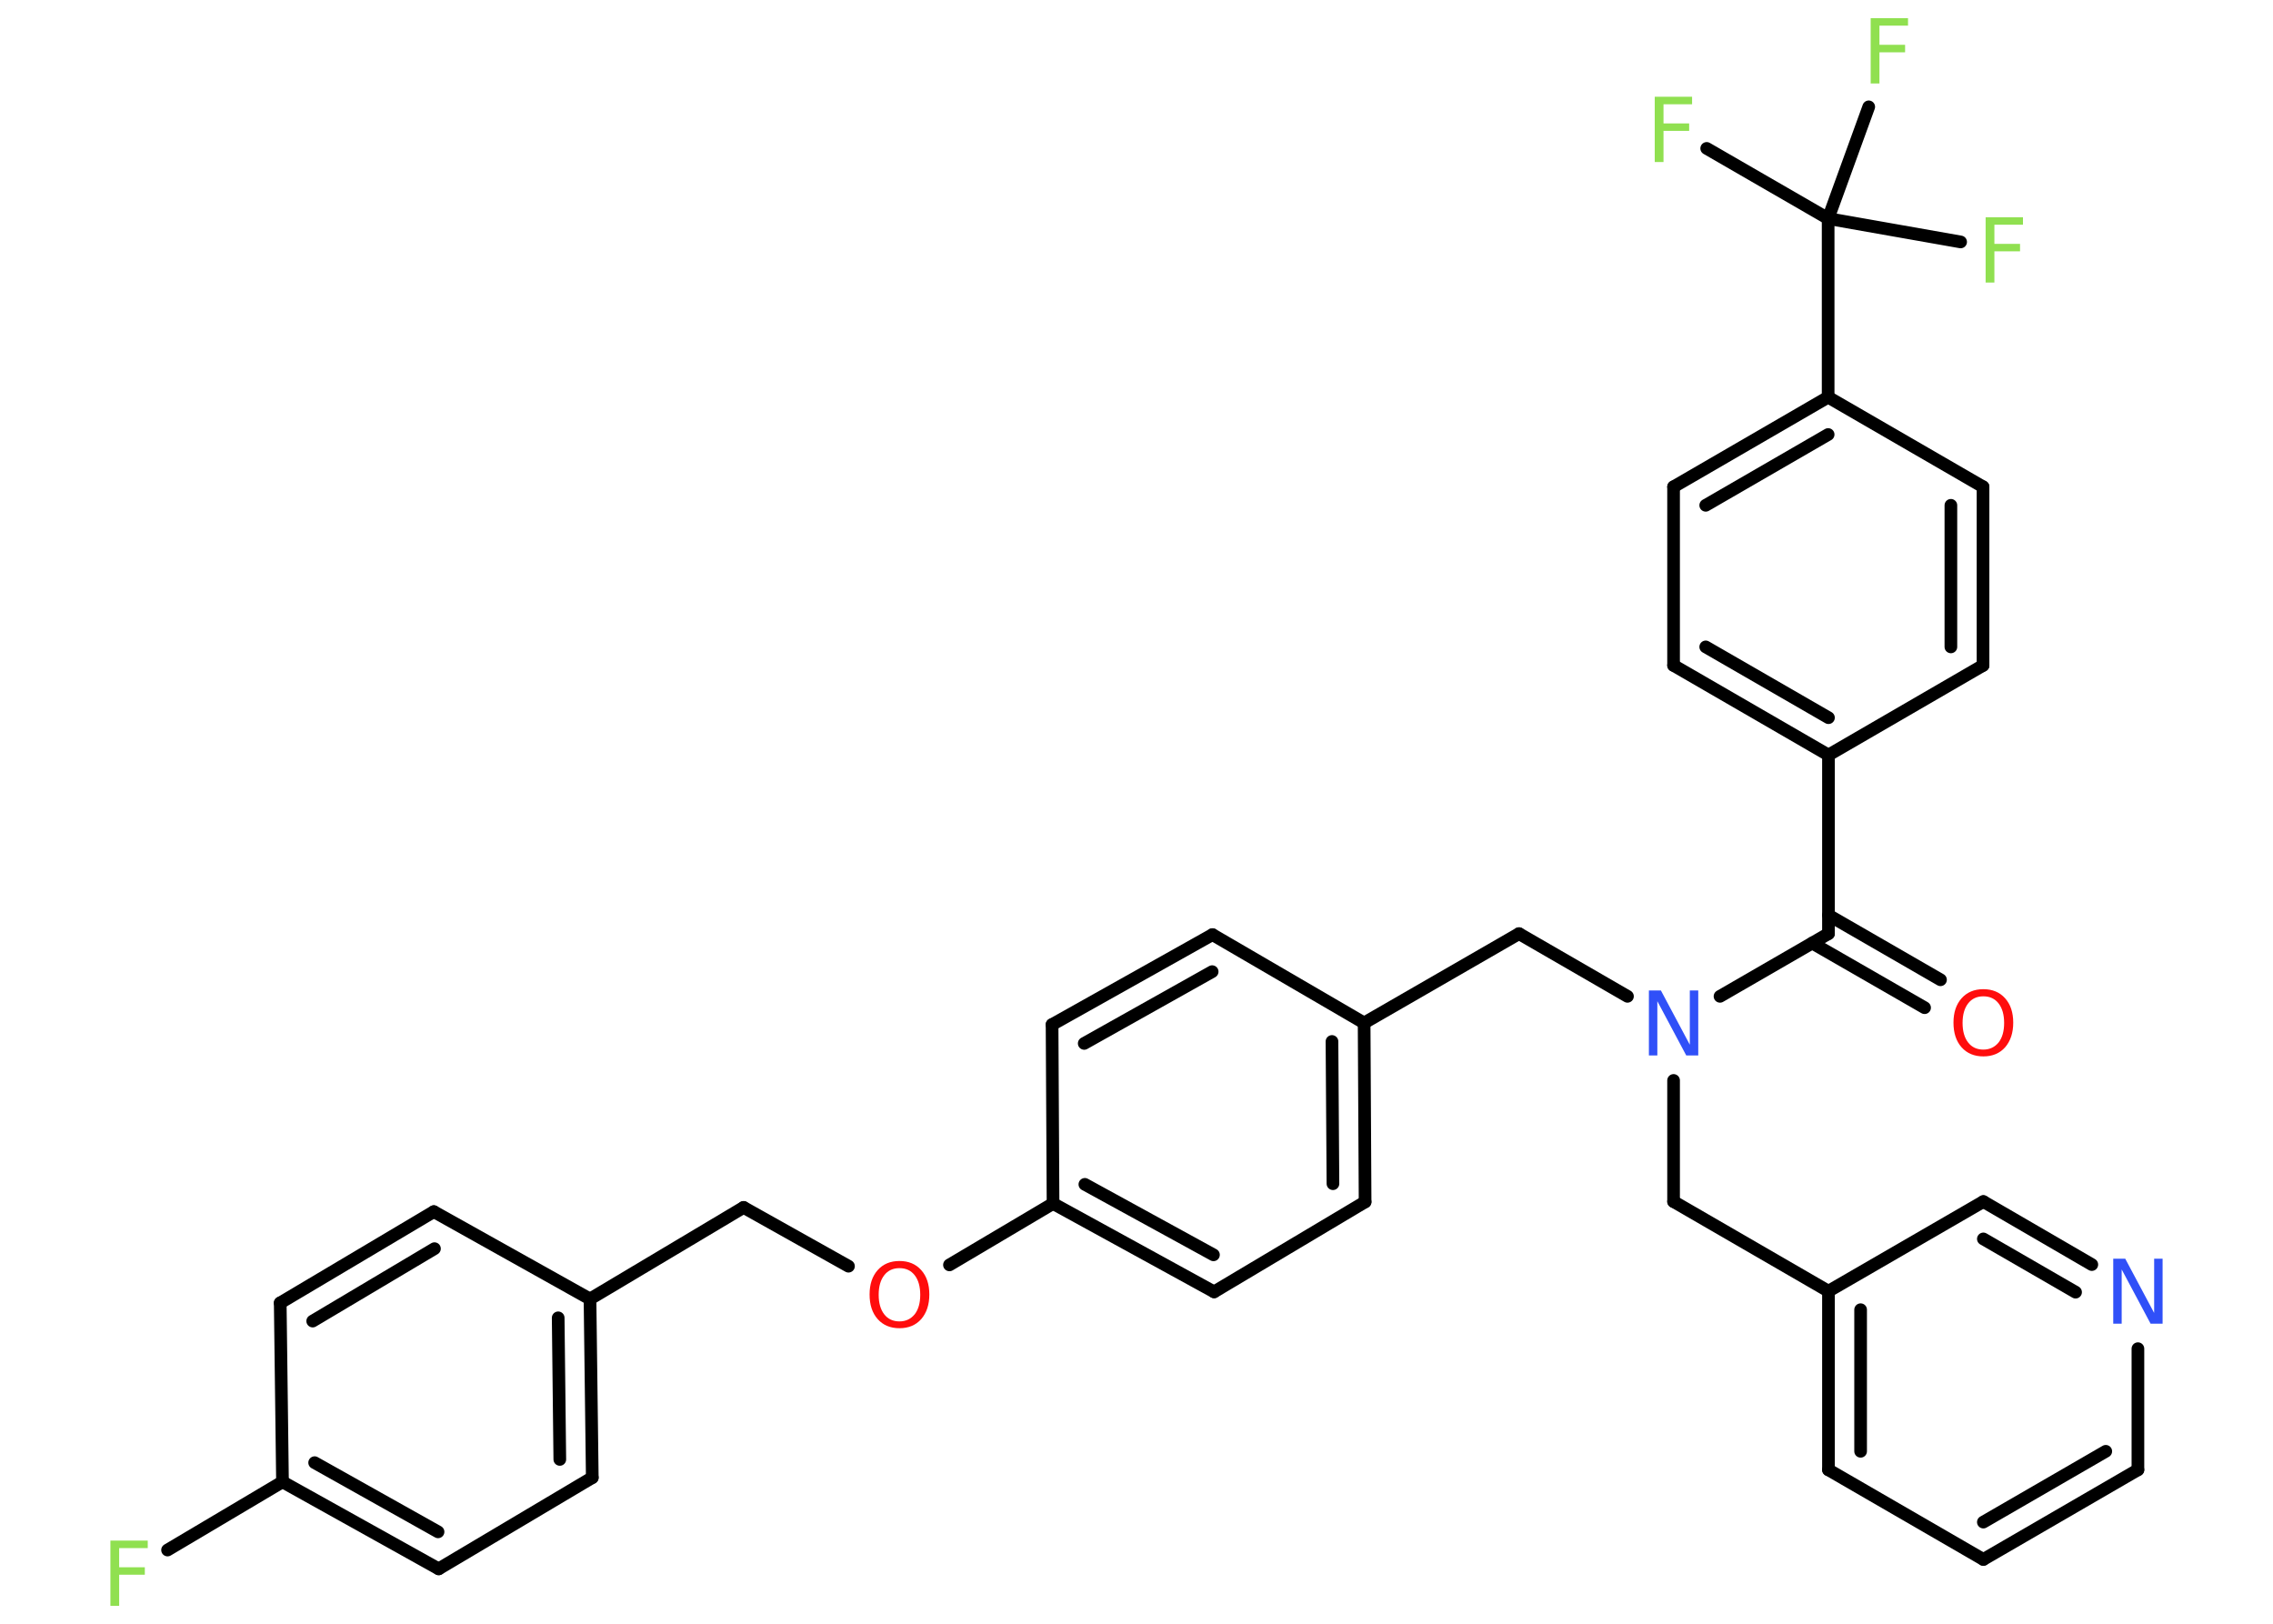 <?xml version='1.0' encoding='UTF-8'?>
<!DOCTYPE svg PUBLIC "-//W3C//DTD SVG 1.1//EN" "http://www.w3.org/Graphics/SVG/1.1/DTD/svg11.dtd">
<svg version='1.2' xmlns='http://www.w3.org/2000/svg' xmlns:xlink='http://www.w3.org/1999/xlink' width='70.0mm' height='50.0mm' viewBox='0 0 70.0 50.0'>
  <desc>Generated by the Chemistry Development Kit (http://github.com/cdk)</desc>
  <g stroke-linecap='round' stroke-linejoin='round' stroke='#000000' stroke-width='.39' fill='#90E050'>
    <rect x='.0' y='.0' width='70.0' height='50.0' fill='#FFFFFF' stroke='none'/>
    <g id='mol1' class='mol'>
      <g id='mol1bnd1' class='bond'>
        <line x1='59.27' y1='31.03' x2='55.81' y2='29.04'/>
        <line x1='59.76' y1='30.17' x2='56.31' y2='28.18'/>
      </g>
      <line id='mol1bnd2' class='bond' x1='56.31' y1='28.75' x2='56.31' y2='23.25'/>
      <g id='mol1bnd3' class='bond'>
        <line x1='51.54' y1='20.49' x2='56.31' y2='23.25'/>
        <line x1='52.53' y1='19.92' x2='56.31' y2='22.1'/>
      </g>
      <line id='mol1bnd4' class='bond' x1='51.54' y1='20.49' x2='51.54' y2='14.99'/>
      <g id='mol1bnd5' class='bond'>
        <line x1='56.3' y1='12.23' x2='51.54' y2='14.99'/>
        <line x1='56.3' y1='13.38' x2='52.53' y2='15.56'/>
      </g>
      <line id='mol1bnd6' class='bond' x1='56.3' y1='12.23' x2='56.3' y2='6.73'/>
      <line id='mol1bnd7' class='bond' x1='56.3' y1='6.73' x2='52.56' y2='4.57'/>
      <line id='mol1bnd8' class='bond' x1='56.3' y1='6.73' x2='60.38' y2='7.45'/>
      <line id='mol1bnd9' class='bond' x1='56.3' y1='6.73' x2='57.55' y2='3.29'/>
      <line id='mol1bnd10' class='bond' x1='56.3' y1='12.23' x2='61.07' y2='14.99'/>
      <g id='mol1bnd11' class='bond'>
        <line x1='61.07' y1='20.49' x2='61.07' y2='14.99'/>
        <line x1='60.08' y1='19.92' x2='60.08' y2='15.56'/>
      </g>
      <line id='mol1bnd12' class='bond' x1='56.31' y1='23.25' x2='61.07' y2='20.49'/>
      <line id='mol1bnd13' class='bond' x1='56.31' y1='28.75' x2='52.97' y2='30.68'/>
      <line id='mol1bnd14' class='bond' x1='50.12' y1='30.68' x2='46.78' y2='28.75'/>
      <line id='mol1bnd15' class='bond' x1='46.78' y1='28.75' x2='42.01' y2='31.5'/>
      <g id='mol1bnd16' class='bond'>
        <line x1='42.04' y1='37.01' x2='42.01' y2='31.5'/>
        <line x1='41.05' y1='36.45' x2='41.02' y2='32.07'/>
      </g>
      <line id='mol1bnd17' class='bond' x1='42.04' y1='37.01' x2='37.39' y2='39.78'/>
      <g id='mol1bnd18' class='bond'>
        <line x1='32.43' y1='37.06' x2='37.39' y2='39.78'/>
        <line x1='33.41' y1='36.47' x2='37.37' y2='38.64'/>
      </g>
      <line id='mol1bnd19' class='bond' x1='32.43' y1='37.06' x2='29.24' y2='38.95'/>
      <line id='mol1bnd20' class='bond' x1='26.13' y1='38.99' x2='22.9' y2='37.18'/>
      <line id='mol1bnd21' class='bond' x1='22.9' y1='37.18' x2='18.17' y2='40.0'/>
      <g id='mol1bnd22' class='bond'>
        <line x1='18.24' y1='45.5' x2='18.17' y2='40.0'/>
        <line x1='17.24' y1='44.94' x2='17.19' y2='40.58'/>
      </g>
      <line id='mol1bnd23' class='bond' x1='18.24' y1='45.5' x2='13.51' y2='48.31'/>
      <g id='mol1bnd24' class='bond'>
        <line x1='8.7' y1='45.63' x2='13.51' y2='48.31'/>
        <line x1='9.69' y1='45.04' x2='13.49' y2='47.17'/>
      </g>
      <line id='mol1bnd25' class='bond' x1='8.7' y1='45.63' x2='5.16' y2='47.73'/>
      <line id='mol1bnd26' class='bond' x1='8.7' y1='45.63' x2='8.63' y2='40.12'/>
      <g id='mol1bnd27' class='bond'>
        <line x1='13.36' y1='37.31' x2='8.63' y2='40.12'/>
        <line x1='13.38' y1='38.45' x2='9.63' y2='40.68'/>
      </g>
      <line id='mol1bnd28' class='bond' x1='18.17' y1='40.0' x2='13.36' y2='37.31'/>
      <line id='mol1bnd29' class='bond' x1='32.43' y1='37.06' x2='32.4' y2='31.55'/>
      <g id='mol1bnd30' class='bond'>
        <line x1='37.34' y1='28.78' x2='32.4' y2='31.55'/>
        <line x1='37.33' y1='29.92' x2='33.39' y2='32.13'/>
      </g>
      <line id='mol1bnd31' class='bond' x1='42.01' y1='31.5' x2='37.34' y2='28.78'/>
      <line id='mol1bnd32' class='bond' x1='51.54' y1='33.27' x2='51.54' y2='37.0'/>
      <line id='mol1bnd33' class='bond' x1='51.54' y1='37.0' x2='56.31' y2='39.76'/>
      <g id='mol1bnd34' class='bond'>
        <line x1='56.31' y1='39.76' x2='56.31' y2='45.26'/>
        <line x1='57.3' y1='40.33' x2='57.3' y2='44.69'/>
      </g>
      <line id='mol1bnd35' class='bond' x1='56.31' y1='45.26' x2='61.08' y2='48.02'/>
      <g id='mol1bnd36' class='bond'>
        <line x1='61.08' y1='48.02' x2='65.84' y2='45.26'/>
        <line x1='61.08' y1='46.87' x2='64.85' y2='44.69'/>
      </g>
      <line id='mol1bnd37' class='bond' x1='65.84' y1='45.26' x2='65.84' y2='41.53'/>
      <g id='mol1bnd38' class='bond'>
        <line x1='64.42' y1='38.94' x2='61.08' y2='37.0'/>
        <line x1='63.92' y1='39.79' x2='61.08' y2='38.15'/>
      </g>
      <line id='mol1bnd39' class='bond' x1='56.31' y1='39.76' x2='61.08' y2='37.0'/>
      <path id='mol1atm1' class='atom' d='M61.08 30.68q-.3 .0 -.47 .22q-.17 .22 -.17 .6q.0 .38 .17 .6q.17 .22 .47 .22q.29 .0 .47 -.22q.17 -.22 .17 -.6q.0 -.38 -.17 -.6q-.17 -.22 -.47 -.22zM61.08 30.46q.42 .0 .67 .28q.25 .28 .25 .75q.0 .47 -.25 .76q-.25 .28 -.67 .28q-.42 .0 -.67 -.28q-.25 -.28 -.25 -.76q.0 -.47 .25 -.75q.25 -.28 .67 -.28z' stroke='none' fill='#FF0D0D'/>
      <path id='mol1atm8' class='atom' d='M50.96 2.98h1.15v.23h-.88v.59h.79v.23h-.79v.96h-.27v-2.0z' stroke='none'/>
      <path id='mol1atm9' class='atom' d='M61.15 6.69h1.15v.23h-.88v.59h.79v.23h-.79v.96h-.27v-2.0z' stroke='none'/>
      <path id='mol1atm10' class='atom' d='M57.61 .56h1.15v.23h-.88v.59h.79v.23h-.79v.96h-.27v-2.0z' stroke='none'/>
      <path id='mol1atm13' class='atom' d='M50.79 30.5h.36l.89 1.67v-1.67h.26v2.0h-.37l-.89 -1.67v1.67h-.26v-2.0z' stroke='none' fill='#3050F8'/>
      <path id='mol1atm19' class='atom' d='M27.7 39.05q-.3 .0 -.47 .22q-.17 .22 -.17 .6q.0 .38 .17 .6q.17 .22 .47 .22q.29 .0 .47 -.22q.17 -.22 .17 -.6q.0 -.38 -.17 -.6q-.17 -.22 -.47 -.22zM27.7 38.83q.42 .0 .67 .28q.25 .28 .25 .75q.0 .47 -.25 .76q-.25 .28 -.67 .28q-.42 .0 -.67 -.28q-.25 -.28 -.25 -.76q.0 -.47 .25 -.75q.25 -.28 .67 -.28z' stroke='none' fill='#FF0D0D'/>
      <path id='mol1atm25' class='atom' d='M3.4 47.44h1.15v.23h-.88v.59h.79v.23h-.79v.96h-.27v-2.0z' stroke='none'/>
      <path id='mol1atm35' class='atom' d='M65.09 38.76h.36l.89 1.67v-1.67h.26v2.0h-.37l-.89 -1.67v1.67h-.26v-2.0z' stroke='none' fill='#3050F8'/>
    </g>
  </g>
</svg>
